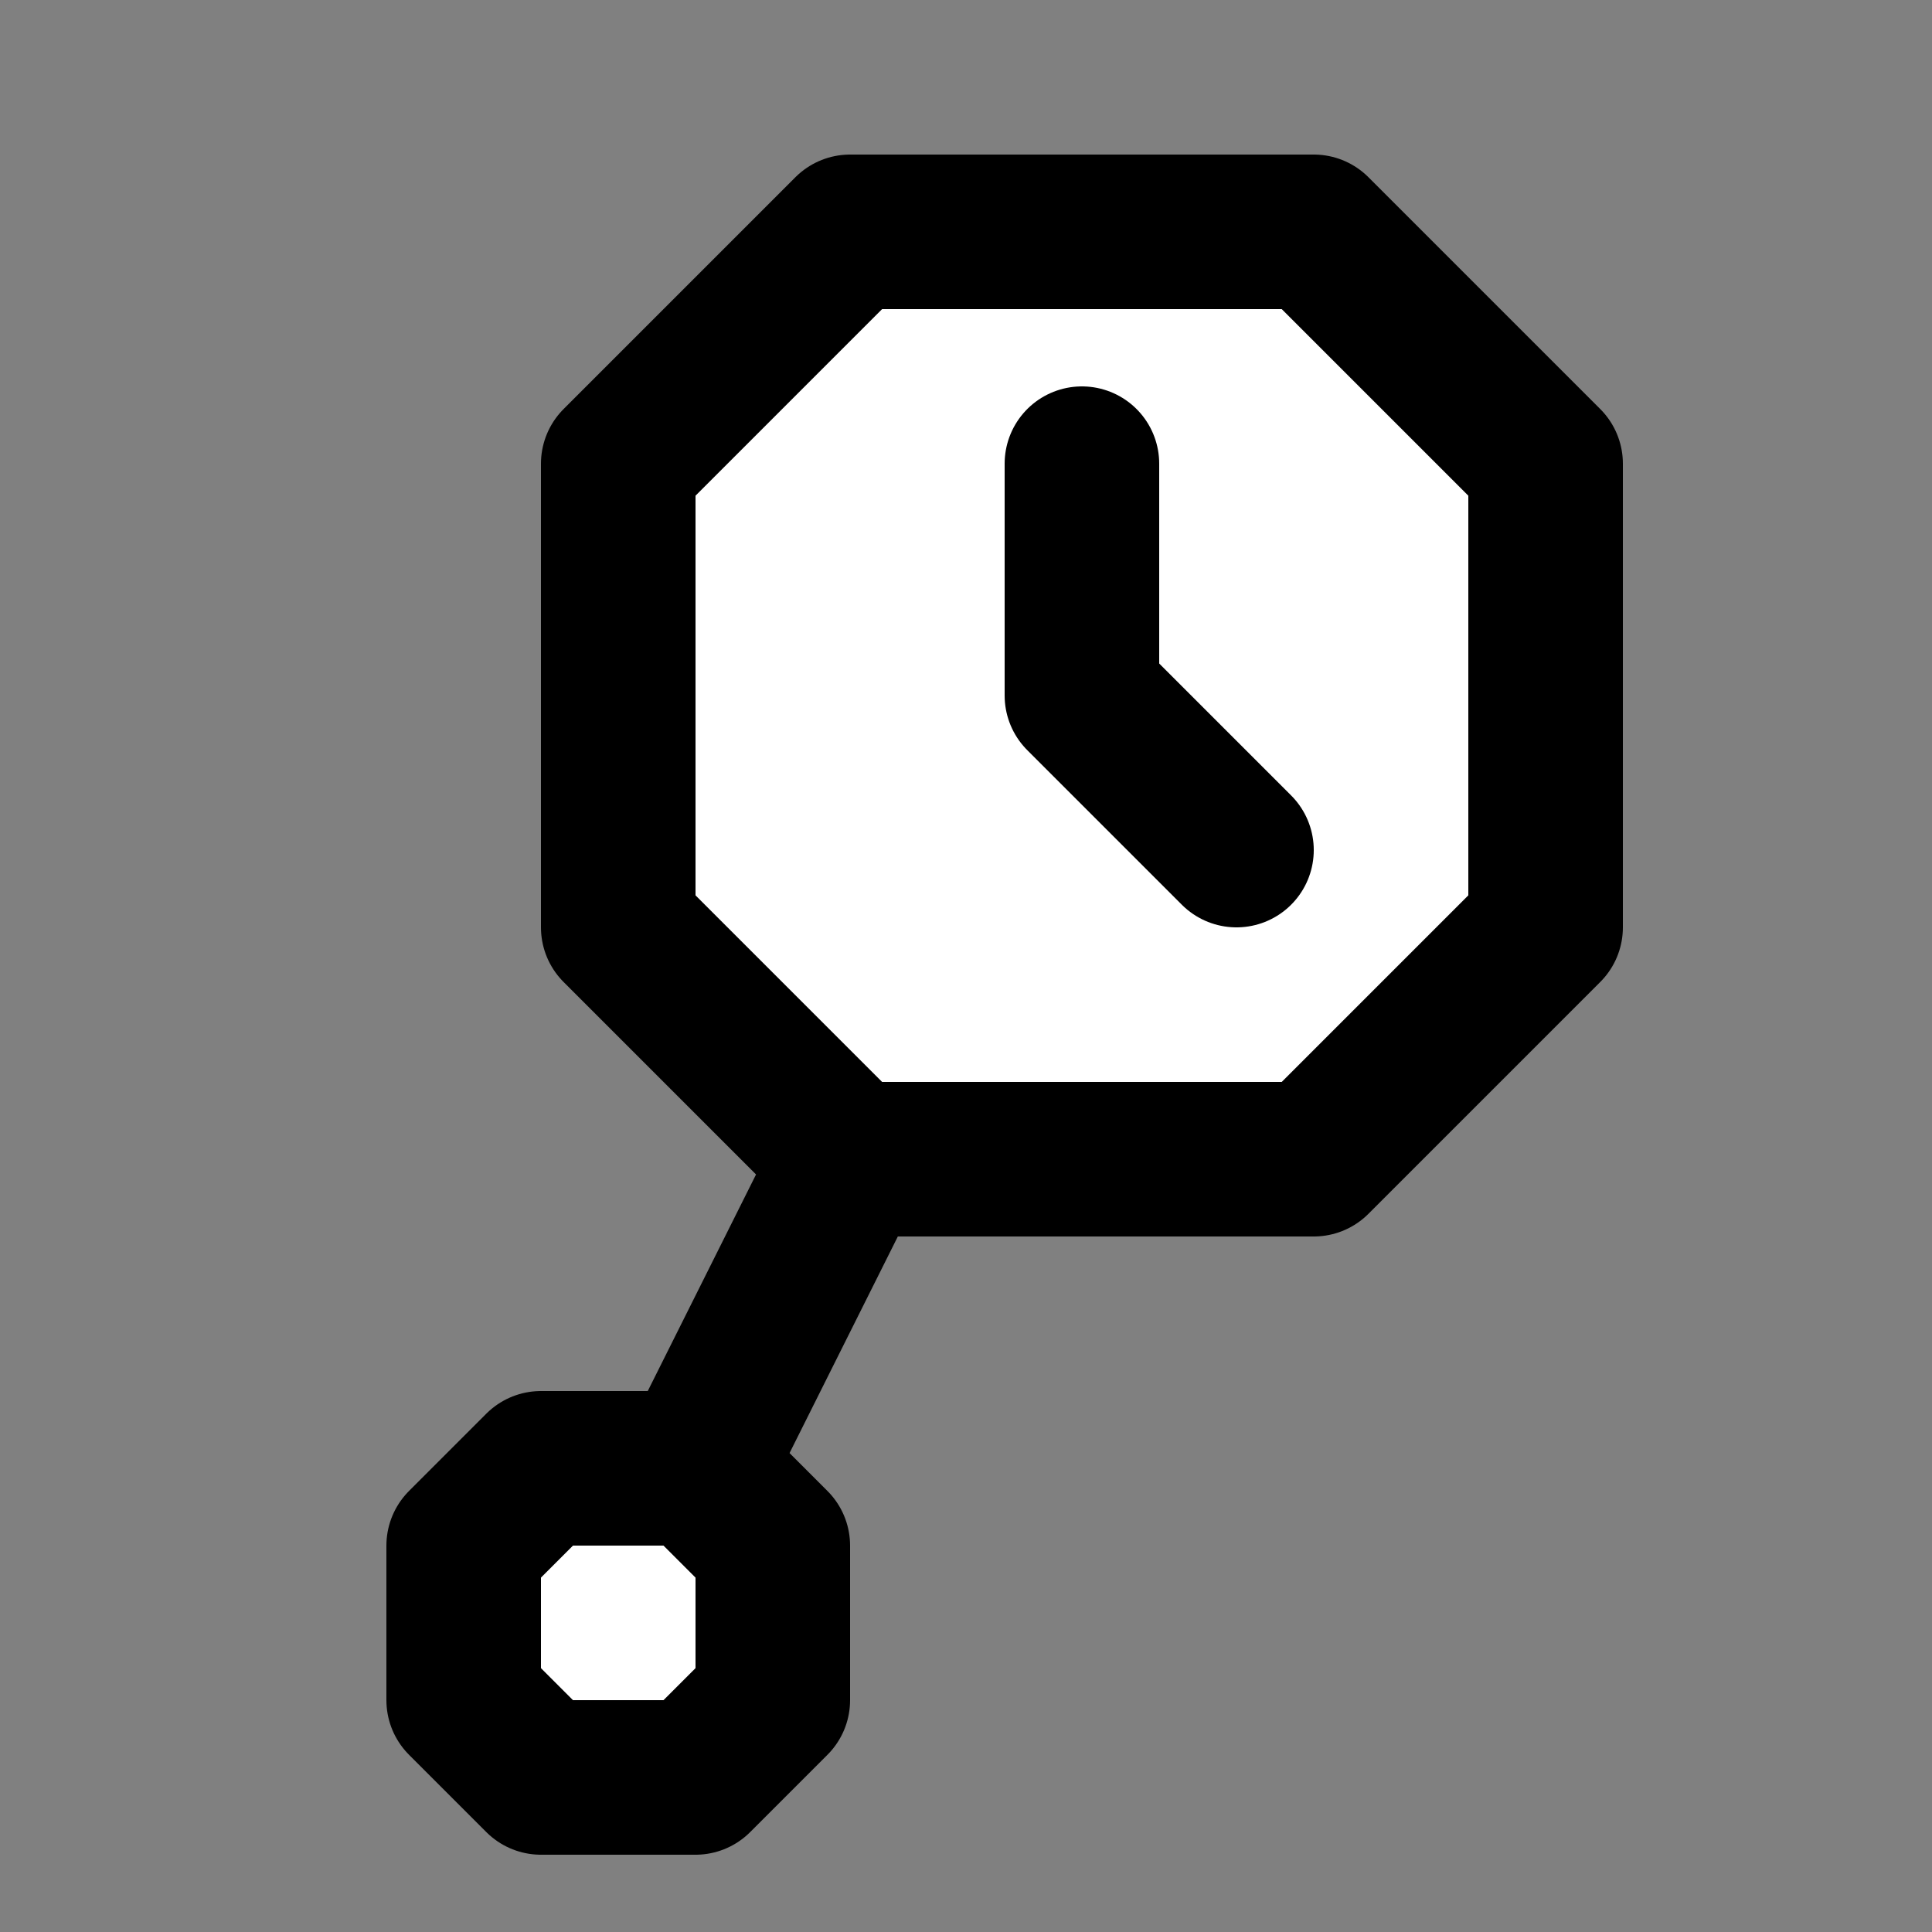 <svg width="25" height="25" viewBox="0 0 25 25" fill="none" xmlns="http://www.w3.org/2000/svg">
<rect x="0" y="0" width="25" height="25" fill="#808080" stroke="none"/>
<path d="M11 3H17L20 6V12L17 15H11L9 19L10 20V22L9 23H7L6 22V20L7 19H9L11 15L8 12V6L11 3Z" fill="white"/>
<path d="M11 15H17L20 12V6L17 3H11L8 6V12L11 15ZM11 15L9 19M14 6V9L16 11M9 19H7L6 20V22L7 23H9L10 22V20L9 19Z" stroke="black" stroke-width="2" stroke-linecap="round" stroke-linejoin="round"/>
</svg>
